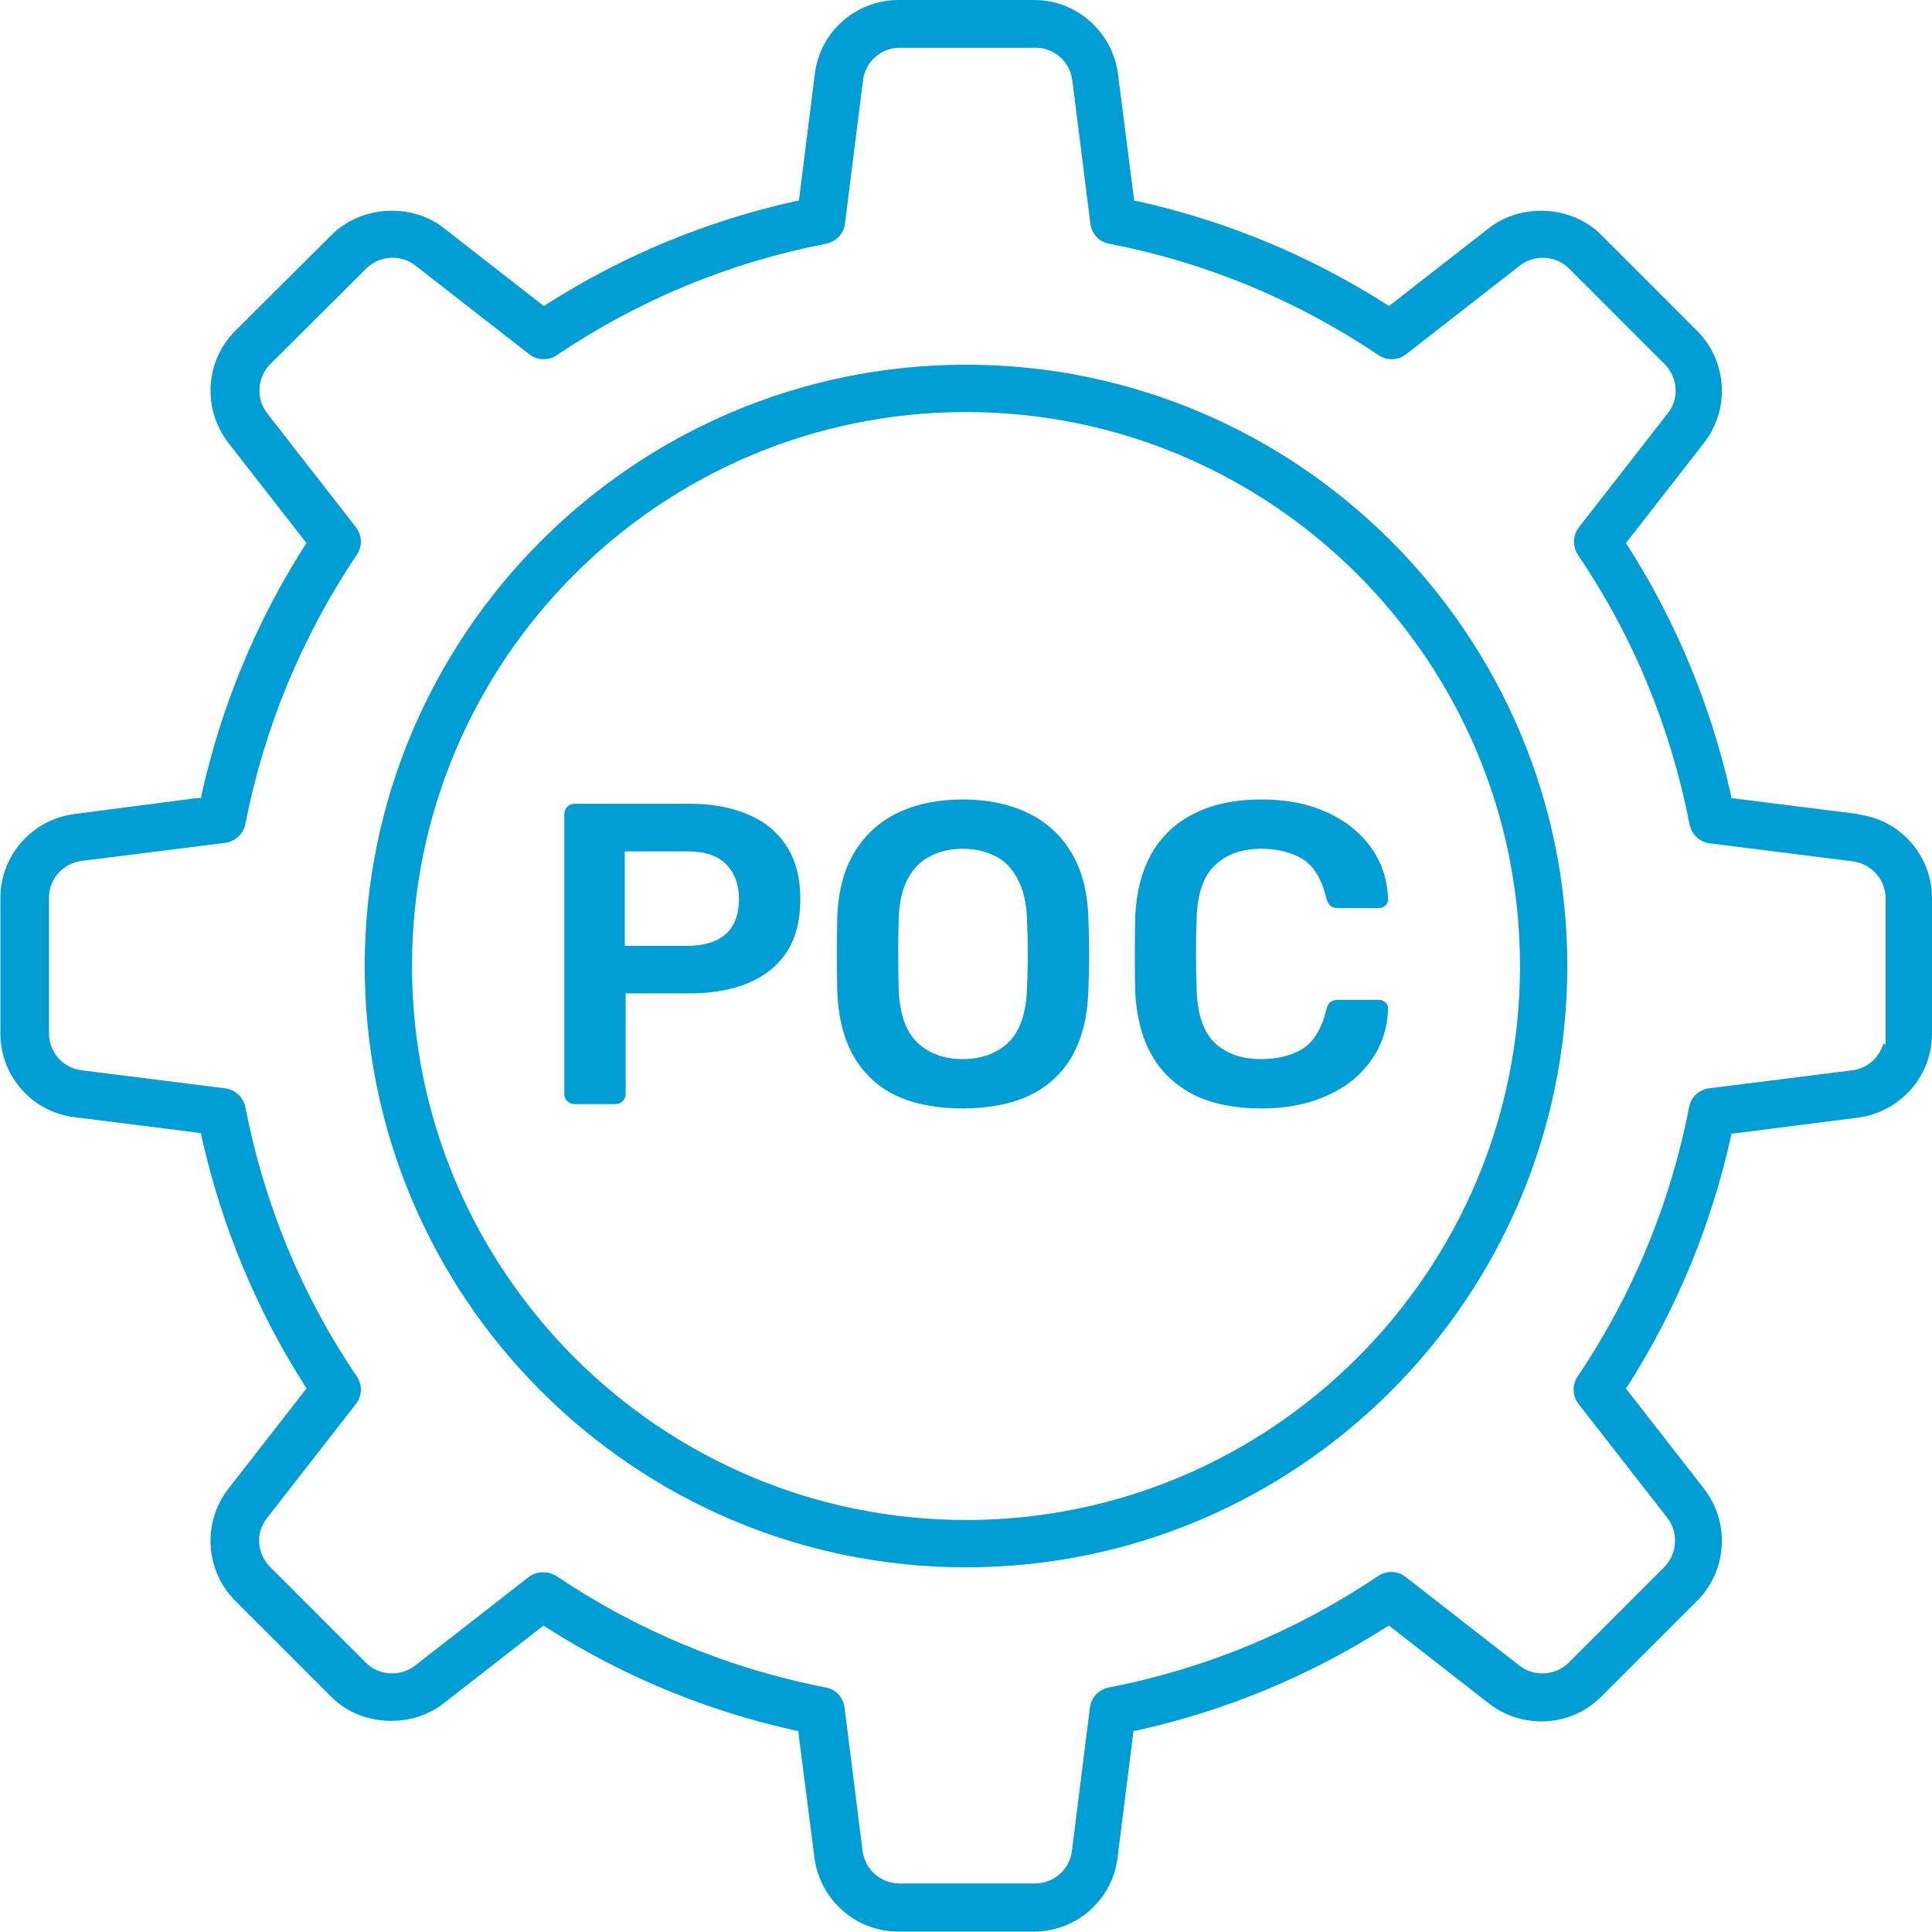 <?xml version="1.0" encoding="UTF-8"?> <svg xmlns="http://www.w3.org/2000/svg" width="48" height="48" viewBox="0 0 48 48" fill="none"><g clip-path="url(#clip0_9979_4987)"><path d="M46.159 20.224L43.017 19.829L42.996 19.714C42.507 17.54 41.654 15.47 40.458 13.587L40.395 13.493L42.341 10.996C42.986 10.164 42.913 8.968 42.164 8.219L39.782 5.836C39.053 5.108 37.816 5.035 37.004 5.659L34.507 7.605L34.414 7.542C32.531 6.346 30.471 5.493 28.286 5.004L28.172 4.983V4.931L27.776 1.841C27.641 0.791 26.746 0 25.696 0H22.325C21.264 0 20.369 0.791 20.244 1.841L19.849 4.983L19.735 5.004C17.55 5.493 15.49 6.346 13.607 7.542L13.513 7.605L11.017 5.659C10.215 5.035 8.967 5.108 8.239 5.836L5.846 8.219C5.097 8.968 5.024 10.154 5.669 10.996L7.615 13.493L7.552 13.587C6.356 15.47 5.503 17.54 5.014 19.714L4.993 19.829H4.879L1.851 20.224C0.8 20.359 0.01 21.254 0.01 22.305V25.675C0.01 26.736 0.8 27.631 1.851 27.756L4.993 28.151L5.014 28.266C5.503 30.44 6.356 32.51 7.552 34.393L7.615 34.497L5.669 36.994C5.024 37.827 5.097 39.023 5.846 39.772L8.228 42.154C8.946 42.883 10.195 42.955 11.006 42.331L13.503 40.386L13.597 40.448C15.479 41.645 17.539 42.498 19.724 42.986L19.838 43.007V43.059L20.234 46.149C20.369 47.2 21.264 47.99 22.314 47.99H25.685C26.746 47.99 27.641 47.2 27.766 46.149L28.161 43.007L28.276 42.986C30.46 42.498 32.52 41.645 34.403 40.448L34.507 40.386L37.004 42.331C37.368 42.612 37.826 42.768 38.294 42.768C38.856 42.768 39.386 42.55 39.782 42.154L42.164 39.772C42.913 39.023 42.986 37.837 42.341 36.994L40.395 34.497L40.458 34.404C41.654 32.521 42.507 30.451 42.996 28.276L43.017 28.162H43.069L46.159 27.767C47.21 27.631 48 26.736 48 25.686V22.315C48 21.254 47.21 20.359 46.159 20.235V20.224ZM46.825 25.946L46.794 25.925C46.69 26.279 46.388 26.549 46.024 26.591L42.466 27.038C42.216 27.07 42.008 27.257 41.966 27.506C41.498 29.91 40.562 32.167 39.199 34.196C39.053 34.404 39.064 34.685 39.22 34.882L41.425 37.712C41.706 38.076 41.675 38.596 41.353 38.929L38.97 41.312C38.648 41.634 38.107 41.665 37.753 41.384L34.923 39.179C34.726 39.023 34.445 39.013 34.237 39.158C32.208 40.521 29.961 41.457 27.547 41.925C27.298 41.977 27.11 42.175 27.079 42.425L26.632 45.983C26.58 46.44 26.184 46.794 25.716 46.794H22.346C21.878 46.794 21.493 46.451 21.43 45.983L20.983 42.425C20.952 42.175 20.764 41.967 20.515 41.925C18.112 41.457 15.854 40.521 13.825 39.158C13.617 39.023 13.326 39.033 13.139 39.179L10.309 41.384C9.945 41.665 9.414 41.634 9.092 41.312L6.71 38.929C6.377 38.596 6.345 38.076 6.637 37.712L8.842 34.882C8.998 34.685 9.009 34.404 8.863 34.196C7.49 32.167 6.564 29.91 6.096 27.506C6.044 27.257 5.846 27.07 5.586 27.038L2.028 26.591C1.57 26.539 1.217 26.144 1.217 25.675V22.305C1.217 21.837 1.56 21.452 2.028 21.389L5.586 20.942C5.836 20.911 6.044 20.723 6.096 20.474C6.564 18.071 7.5 15.823 8.863 13.784C9.009 13.576 8.998 13.296 8.842 13.098L6.637 10.268C6.356 9.904 6.387 9.384 6.71 9.051L9.102 6.669C9.425 6.346 9.966 6.315 10.319 6.596L13.149 8.801C13.347 8.957 13.628 8.968 13.836 8.822C15.864 7.459 18.112 6.523 20.525 6.055C20.775 6.003 20.962 5.805 20.993 5.555L21.441 1.997C21.493 1.54 21.888 1.186 22.356 1.186H25.727C26.195 1.186 26.58 1.529 26.642 1.997L27.09 5.555C27.121 5.805 27.308 6.013 27.558 6.055C29.971 6.523 32.218 7.459 34.247 8.822C34.466 8.968 34.736 8.957 34.934 8.801L37.763 6.596C38.128 6.315 38.658 6.346 38.981 6.669L41.363 9.051C41.685 9.384 41.727 9.904 41.436 10.268L39.23 13.098C39.074 13.296 39.064 13.576 39.209 13.795C40.583 15.823 41.509 18.081 41.977 20.484C42.029 20.734 42.227 20.921 42.476 20.952L46.034 21.4C46.492 21.462 46.846 21.847 46.846 22.315V25.956L46.825 25.946Z" fill="#009ED5"></path><path d="M24 9.061C15.761 9.061 9.061 15.761 9.061 24C9.061 32.24 15.761 38.94 24 38.94C32.239 38.94 38.939 32.24 38.939 24C38.939 15.761 32.239 9.061 24 9.061ZM24 37.764C16.416 37.764 10.236 31.595 10.236 24C10.236 16.406 16.406 10.237 24 10.237C31.595 10.237 37.764 16.416 37.764 24C37.764 31.584 31.595 37.764 24 37.764Z" fill="#009ED5"></path><path d="M14.276 27.432C14.205 27.432 14.144 27.407 14.094 27.358C14.045 27.308 14.02 27.247 14.02 27.176V20.236C14.02 20.157 14.045 20.093 14.094 20.044C14.144 19.994 14.205 19.969 14.276 19.969H17.133C17.687 19.969 18.171 20.058 18.583 20.236C18.995 20.406 19.315 20.669 19.543 21.025C19.77 21.373 19.884 21.81 19.884 22.336C19.884 22.869 19.77 23.31 19.543 23.658C19.315 23.999 18.995 24.255 18.583 24.426C18.171 24.596 17.687 24.681 17.133 24.681H15.544V27.176C15.544 27.247 15.52 27.308 15.47 27.358C15.427 27.407 15.367 27.432 15.289 27.432H14.276ZM15.523 23.498H17.08C17.492 23.498 17.808 23.402 18.029 23.21C18.249 23.011 18.359 22.72 18.359 22.336C18.359 21.981 18.256 21.696 18.05 21.483C17.844 21.263 17.52 21.152 17.08 21.152H15.523V23.498Z" fill="#009ED5"></path><path d="M23.916 27.539C23.283 27.539 22.739 27.436 22.284 27.23C21.829 27.016 21.474 26.693 21.218 26.259C20.962 25.819 20.824 25.271 20.802 24.617C20.795 24.312 20.792 24.01 20.792 23.711C20.792 23.413 20.795 23.107 20.802 22.794C20.824 22.148 20.966 21.607 21.229 21.174C21.492 20.74 21.851 20.413 22.306 20.193C22.768 19.973 23.304 19.863 23.916 19.863C24.527 19.863 25.064 19.973 25.526 20.193C25.988 20.413 26.35 20.74 26.613 21.174C26.876 21.607 27.018 22.148 27.04 22.794C27.054 23.107 27.061 23.413 27.061 23.711C27.061 24.01 27.054 24.312 27.04 24.617C27.018 25.271 26.88 25.819 26.624 26.259C26.368 26.693 26.009 27.016 25.547 27.23C25.092 27.436 24.548 27.539 23.916 27.539ZM23.916 26.313C24.378 26.313 24.754 26.178 25.046 25.908C25.337 25.63 25.494 25.183 25.515 24.564C25.529 24.252 25.536 23.964 25.536 23.701C25.536 23.43 25.529 23.143 25.515 22.837C25.501 22.425 25.422 22.091 25.28 21.835C25.145 21.572 24.96 21.384 24.726 21.27C24.491 21.149 24.221 21.088 23.916 21.088C23.617 21.088 23.351 21.149 23.116 21.27C22.881 21.384 22.693 21.572 22.551 21.835C22.416 22.091 22.341 22.425 22.327 22.837C22.32 23.143 22.316 23.43 22.316 23.701C22.316 23.964 22.32 24.252 22.327 24.564C22.348 25.183 22.505 25.63 22.796 25.908C23.088 26.178 23.461 26.313 23.916 26.313Z" fill="#009ED5"></path><path d="M31.339 27.539C30.678 27.539 30.117 27.425 29.655 27.198C29.2 26.963 28.852 26.633 28.61 26.206C28.368 25.773 28.233 25.254 28.205 24.649C28.198 24.358 28.194 24.045 28.194 23.711C28.194 23.377 28.198 23.057 28.205 22.752C28.233 22.155 28.368 21.639 28.61 21.206C28.859 20.772 29.211 20.442 29.666 20.214C30.128 19.98 30.686 19.863 31.339 19.863C31.823 19.863 32.256 19.926 32.64 20.054C33.024 20.182 33.351 20.36 33.621 20.587C33.891 20.808 34.101 21.067 34.25 21.366C34.399 21.664 34.477 21.988 34.485 22.336C34.492 22.4 34.47 22.453 34.421 22.496C34.378 22.538 34.325 22.56 34.261 22.56H33.248C33.17 22.56 33.106 22.542 33.056 22.506C33.006 22.464 32.971 22.396 32.949 22.304C32.836 21.835 32.64 21.515 32.363 21.344C32.086 21.174 31.741 21.088 31.329 21.088C30.852 21.088 30.472 21.224 30.188 21.494C29.904 21.757 29.751 22.194 29.73 22.805C29.708 23.388 29.708 23.985 29.73 24.596C29.751 25.207 29.904 25.648 30.188 25.918C30.472 26.181 30.852 26.313 31.329 26.313C31.741 26.313 32.086 26.227 32.363 26.057C32.64 25.879 32.836 25.559 32.949 25.097C32.971 24.998 33.006 24.93 33.056 24.895C33.106 24.859 33.17 24.841 33.248 24.841H34.261C34.325 24.841 34.378 24.863 34.421 24.905C34.47 24.948 34.492 25.001 34.485 25.065C34.477 25.414 34.399 25.737 34.25 26.035C34.101 26.334 33.891 26.597 33.621 26.825C33.351 27.045 33.024 27.219 32.64 27.347C32.256 27.475 31.823 27.539 31.339 27.539Z" fill="#009ED5"></path></g><defs><clipPath id="clip0_9979_4987"><rect width="48" height="48" fill="white"></rect></clipPath></defs></svg> 